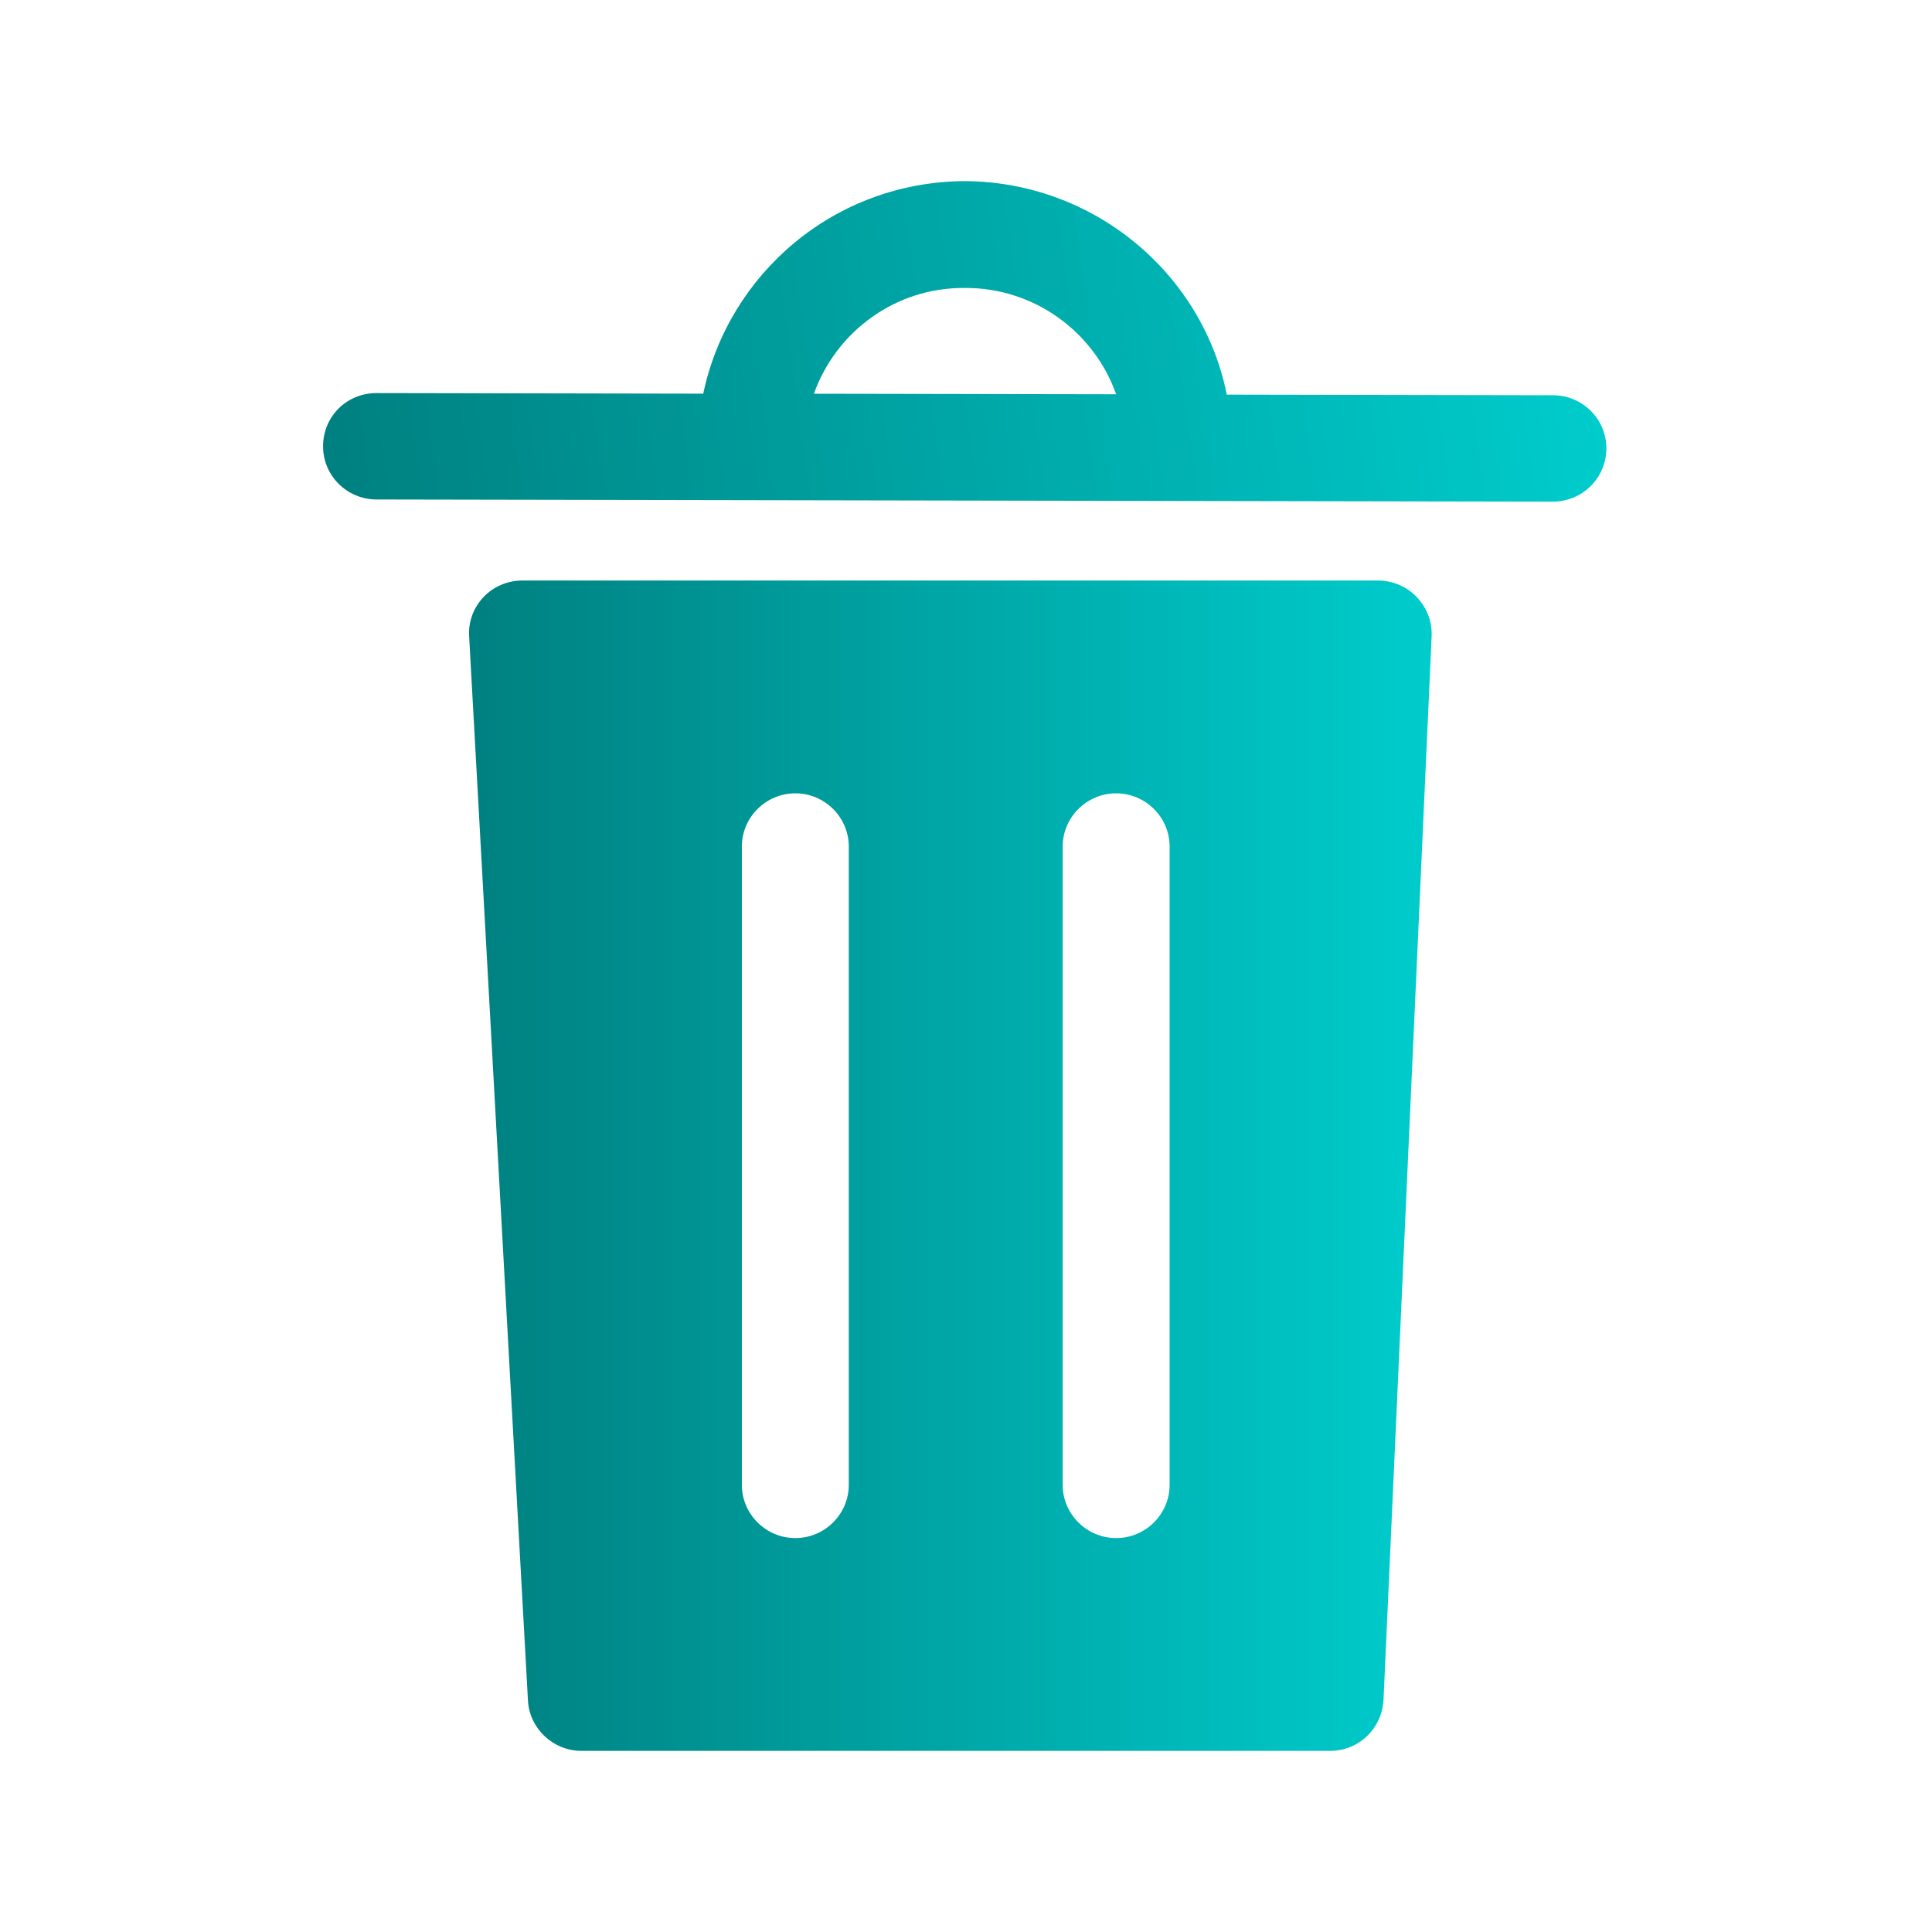 <?xml version="1.0" encoding="UTF-8" standalone="no"?>
<svg
   version="1.1"
   viewBox="0 0 64 64"
   id="svg71"
   sodipodi:docname="user-trash.svg"
   inkscape:version="1.3 (0e150ed6c4, 2023-07-21)"
   xmlns:inkscape="http://www.inkscape.org/namespaces/inkscape"
   xmlns:sodipodi="http://sodipodi.sourceforge.net/DTD/sodipodi-0.dtd"
   xmlns:xlink="http://www.w3.org/1999/xlink"
   xmlns="http://www.w3.org/2000/svg"
   xmlns:svg="http://www.w3.org/2000/svg"
   xmlns:rdf="http://www.w3.org/1999/02/22-rdf-syntax-ns#"
   xmlns:cc="http://creativecommons.org/ns#"
   xmlns:dc="http://purl.org/dc/elements/1.1/">
  <sodipodi:namedview
     pagecolor="#ffffff"
     bordercolor="#666666"
     borderopacity="1"
     objecttolerance="10"
     gridtolerance="10"
     guidetolerance="10"
     inkscape:pageopacity="0"
     inkscape:pageshadow="2"
     inkscape:window-width="1920"
     inkscape:window-height="994"
     id="namedview73"
     showgrid="true"
     inkscape:zoom="10.429825"
     inkscape:cx="31.592093"
     inkscape:cy="39.645919"
     inkscape:window-x="0"
     inkscape:window-y="0"
     inkscape:window-maximized="1"
     inkscape:current-layer="svg71"
     inkscape:document-rotation="0"
     inkscape:pagecheckerboard="0"
     showguides="false"
     inkscape:showpageshadow="2"
     inkscape:deskcolor="#d1d1d1">
    <inkscape:grid
       type="xygrid"
       id="grid882"
       originx="0"
       originy="0"
       spacingy="1"
       spacingx="1"
       units="px"
       visible="true" />
  </sodipodi:namedview>
  <defs
     id="defs12">
    <linearGradient
       id="linearGradient1"
       inkscape:collect="always">
      <stop
         style="stop-color:#008080;stop-opacity:1"
         offset="0"
         id="stop1" />
      <stop
         style="stop-color:#00cccc;stop-opacity:1;"
         offset="1"
         id="stop3" />
    </linearGradient>
    <radialGradient
       id="l"
       cx="20.571"
       cy="8.5"
       r="4"
       gradientTransform="matrix(7.484,-6.814988e-8,5.4400368e-8,1.5,-121.895,3.25)"
       gradientUnits="userSpaceOnUse">
      <stop
         stop-color="#4f575f"
         stop-opacity=".251"
         offset="0"
         id="stop2" />
      <stop
         stop-color="#8a939a"
         offset="1"
         id="stop4" />
    </radialGradient>
    <linearGradient
       id="k"
       x1="390.571"
       x2="410.571"
       y1="521.798"
       y2="545.798"
       gradientTransform="matrix(2,0,0,1.833,-769.142,-942.63)"
       gradientUnits="userSpaceOnUse">
      <stop
         stop-color="#bdc3c7"
         offset="0"
         id="stop7"
         style="stop-color:#4e9fac;stop-opacity:1" />
      <stop
         stop-color="#8a9696"
         offset="1"
         id="stop9" />
    </linearGradient>
    <linearGradient
       inkscape:collect="always"
       xlink:href="#linearGradient1"
       id="linearGradient3-9"
       x1="190.706"
       y1="350"
       x2="505.762"
       y2="350"
       gradientUnits="userSpaceOnUse"
       gradientTransform="matrix(0.101,0,0,0.101,-3.468,3.47)" />
    <linearGradient
       inkscape:collect="always"
       xlink:href="#linearGradient1"
       id="linearGradient4"
       gradientUnits="userSpaceOnUse"
       x1="141.79"
       y1="284.428"
       x2="558.198"
       y2="284.428"
       gradientTransform="matrix(0.1,-0.014,0.014,0.1,-4.399,8.295)" />
  </defs>
  <linearGradient
     id="a">
    <stop
       stop-color="#4f575f"
       stop-opacity=".4"
       offset="0"
       id="stop14" />
    <stop
       stop-color="#4f575f"
       stop-opacity=".6"
       offset=".5"
       id="stop16" />
    <stop
       stop-color="#4f575f"
       stop-opacity=".4"
       offset="1"
       id="stop18" />
  </linearGradient>
  <radialGradient
     id="b"
     cx="16"
     cy="8.5"
     r="4"
     gradientTransform="matrix(3.5,0,0,3,-24,-13.5)"
     gradientUnits="userSpaceOnUse">
    <stop
       stop-color="#4f575f"
       stop-opacity=".25"
       offset="0"
       id="stop21" />
    <stop
       stop-color="#9da5ab"
       offset="1"
       id="stop23" />
  </radialGradient>
  <linearGradient
     id="c"
     x1="412.571"
     x2="412.571"
     y1="522.798"
     y2="520.798"
     gradientTransform="matrix(2,0,0,2,-769.142,-1029.596)"
     gradientUnits="userSpaceOnUse">
    <stop
       stop-color="#9da5ab"
       offset="0"
       id="stop26" />
    <stop
       stop-color="#bdc3c7"
       offset="1"
       id="stop28" />
  </linearGradient>
  <linearGradient
     id="e"
     x1="395.571"
     x2="395.571"
     y1="520.798"
     y2="516.798"
     gradientTransform="matrix(2,0,0,2,-769.142,-1029.596)"
     gradientUnits="userSpaceOnUse">
    <stop
       stop-color="#afb0b3"
       offset="0"
       id="stop31" />
    <stop
       stop-color="#bdc3c7"
       offset="1"
       id="stop33" />
  </linearGradient>
  <linearGradient
     id="f"
     x1="390.571"
     x2="406.571"
     y1="521.798"
     y2="537.798"
     gradientTransform="matrix(2,0,0,1.909,-769.142,-980.978)"
     gradientUnits="userSpaceOnUse"
     xlink:href="#k">
    <stop
       stop-color="#292c2f"
       offset="0"
       id="stop36" />
    <stop
       stop-opacity="0"
       offset="1"
       id="stop38"
       style="stop-color:#6bdbed;stop-opacity:0.41" />
  </linearGradient>
  <linearGradient
     id="g"
     x1="391.571"
     x2="394.571"
     y1="534.798"
     y2="534.798"
     gradientTransform="matrix(1.333,0,0,1.8,-498.094,-926.636)"
     gradientUnits="userSpaceOnUse"
     xlink:href="#a" />
  <linearGradient
     id="h"
     x1="391.571"
     x2="394.571"
     y1="534.798"
     y2="534.798"
     gradientTransform="matrix(1.333,0,0,1.8,-508.096,-926.636)"
     gradientUnits="userSpaceOnUse"
     xlink:href="#a" />
  <linearGradient
     id="i"
     x1="391.571"
     x2="394.571"
     y1="534.798"
     y2="534.798"
     gradientTransform="matrix(1.333,0,0,1.8,-486.096,-926.636)"
     gradientUnits="userSpaceOnUse"
     xlink:href="#a" />
  <linearGradient
     id="j"
     x1="391.571"
     x2="394.571"
     y1="534.798"
     y2="534.798"
     gradientTransform="matrix(1.333,0,0,1.8,-476.094,-926.636)"
     gradientUnits="userSpaceOnUse"
     xlink:href="#a" />
  <g
     id="g1"
     transform="matrix(1,0,0,1,-0.297,-0.1)">
    <path
       d="M 45.951,19.33 H 17.61 c -0.496,0 -0.956,0.194 -1.293,0.546 -0.337,0.352 -0.514,0.828 -0.478,1.322 l 1.948,35.245 C 17.84,57.36 18.62,58.1 19.559,58.1 h 24.798 c 0.956,0 1.718,-0.74 1.771,-1.692 L 47.722,21.163 c 0.017,-0.476 -0.159,-0.934 -0.496,-1.286 -0.337,-0.352 -0.797,-0.546 -1.276,-0.546 z M 24.872,49.289 V 28.142 c 0,-0.969 0.797,-1.762 1.771,-1.762 0.974,0 1.771,0.793 1.771,1.762 V 49.289 c 0,0.969 -0.797,1.762 -1.771,1.762 -0.974,0 -1.771,-0.793 -1.771,-1.762 z m 14.17,0 c 0,0.969 -0.797,1.762 -1.771,1.762 -0.974,0 -1.771,-0.793 -1.771,-1.762 V 28.142 c 0,-0.969 0.797,-1.762 1.771,-1.762 0.974,0 1.771,0.793 1.771,1.762 z"
       id="path2-9"
       style="fill:url(#linearGradient3-9);stroke-width:0.101" />
    <path
       d="M 51.744,13.193 40.936,13.173 C 40.134,9.159 36.54,6.127 32.267,6.1 27.943,6.115 24.427,9.168 23.593,13.14 l 1.07e-4,7.79e-4 -10.819,-0.02 c -1.007,0.001 -1.774,0.787 -1.775,1.759 -0.003,0.973 0.789,1.764 1.767,1.766 l 38.969,0.072 c 0.084,-1.96e-4 0.165,-0.006 0.244,-0.016 0.864,-0.117 1.53,-0.852 1.531,-1.743 0.003,-0.973 -0.789,-1.764 -1.767,-1.766 z M 32.268,9.639 c 2.305,-0.009 4.276,1.468 5.003,3.522 L 27.259,13.143 C 27.982,11.107 29.941,9.615 32.268,9.639 Z"
       id="path4"
       style="fill:url(#linearGradient4);stroke-width:0.101" />
  </g>
</svg>
